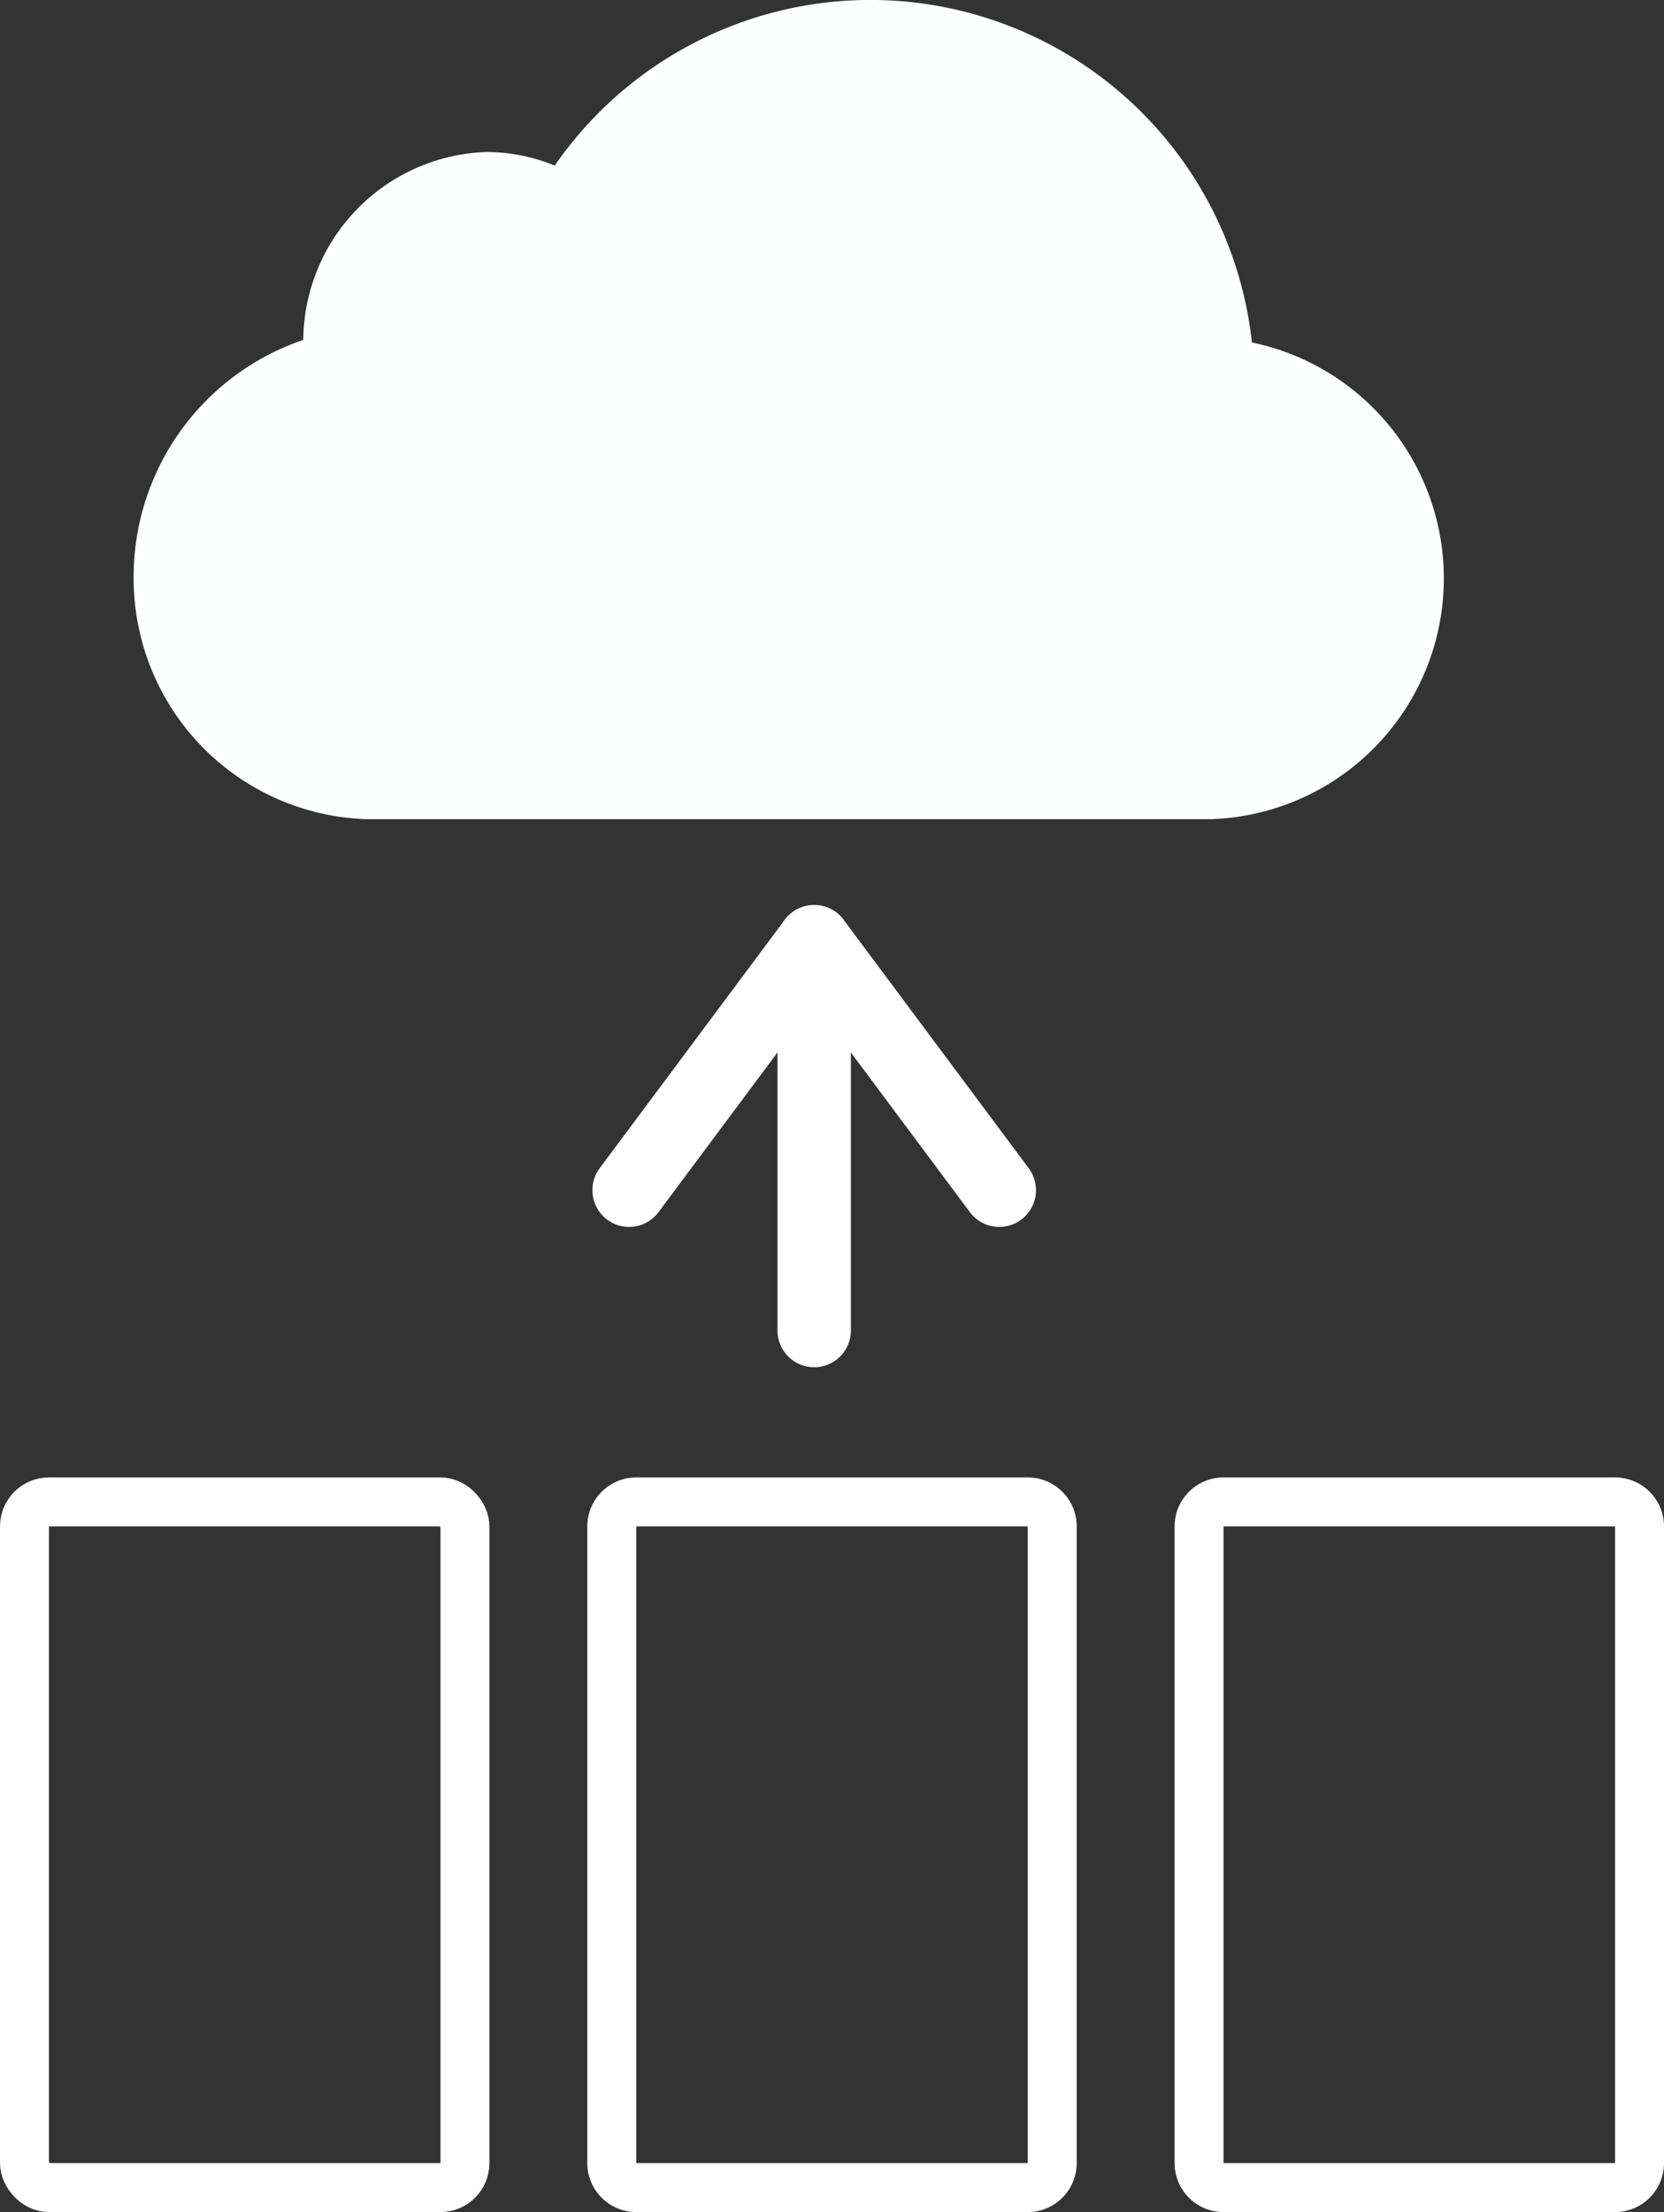 <svg xmlns="http://www.w3.org/2000/svg" width="34" height="45.167" viewBox="0 0 34 45.167">
  <rect x="0" y="0" width="34" height="45.167" fill="#333333" stroke="none"/>
  <g id="Group_14080" data-name="Group 14080" transform="translate(14131 1293.167)">
    <path id="Path_12394" data-name="Path 12394" d="M664.264,55.715A7.841,7.841,0,0,0,650.019,52.1a3.7,3.7,0,0,0-1.406-.277,3.871,3.871,0,0,0-3.732,3.837,5.106,5.106,0,0,0-3.466,4.845,4.916,4.916,0,0,0,4.752,4.94h17.266a4.919,4.919,0,0,0,.831-9.733Z" transform="translate(-14769.684 -1341.886)" fill="#feffff"/>
    <g id="Rectangle_4182" data-name="Rectangle 4182" transform="translate(-14131 -1263)" fill="none" stroke="#fff" stroke-width="1">
      <rect width="10" height="15" rx="1" stroke="none"/>
      <rect x="0.5" y="0.5" width="9" height="14" rx="0.5" fill="none"/>
    </g>
    <g id="Path_12403" data-name="Path 12403" transform="translate(-14119 -1263)" fill="none">
      <path d="M1,0H9a1,1,0,0,1,1,1V14a1,1,0,0,1-1,1H1a1,1,0,0,1-1-1V1A1,1,0,0,1,1,0Z" stroke="none"/>
      <path d="M 1 1 L 1 14 L 9 14 L 9 1 L 1 1 M 1 0 L 9 0 C 9.552 0 10 0.448 10 1 L 10 14 C 10 14.552 9.552 15 9 15 L 1 15 C 0.448 15 0 14.552 0 14 L 0 1 C 0 0.448 0.448 0 1 0 Z" stroke="none" fill="#fff"/>
    </g>
    <g id="Path_12404" data-name="Path 12404" transform="translate(-14107 -1263)" fill="none" stroke-linecap="round">
      <path d="M1,0H9a1,1,0,0,1,1,1V14a1,1,0,0,1-1,1H1a1,1,0,0,1-1-1V1A1,1,0,0,1,1,0Z" stroke="none"/>
      <path d="M 1 1 L 1 14 L 9 14 L 9 1 L 1 1 M 1 0 L 9 0 C 9.552 0 10 0.448 10 1 L 10 14 C 10 14.552 9.552 15 9 15 L 1 15 C 0.448 15 0 14.552 0 14 L 0 1 C 0 0.448 0.448 0 1 0 Z" stroke="none" fill="#fff"/>
    </g>
    <g id="Icon_feather-arrow-down" data-name="Icon feather-arrow-down" transform="translate(-14118.146 -1273.938)">
      <path id="Path_12401" data-name="Path 12401" d="M18,15.438V7.5" transform="translate(-14.218 -7.5)" fill="none" stroke="#fff" stroke-linecap="round" stroke-linejoin="round" stroke-width="1.5"/>
      <path id="Path_12402" data-name="Path 12402" d="M15.064,23.073,11.282,18,7.5,23.073" transform="translate(-7.5 -18)" fill="none" stroke="#fff" stroke-linecap="round" stroke-linejoin="round" stroke-width="1.5"/>
    </g>
  </g>
</svg>
